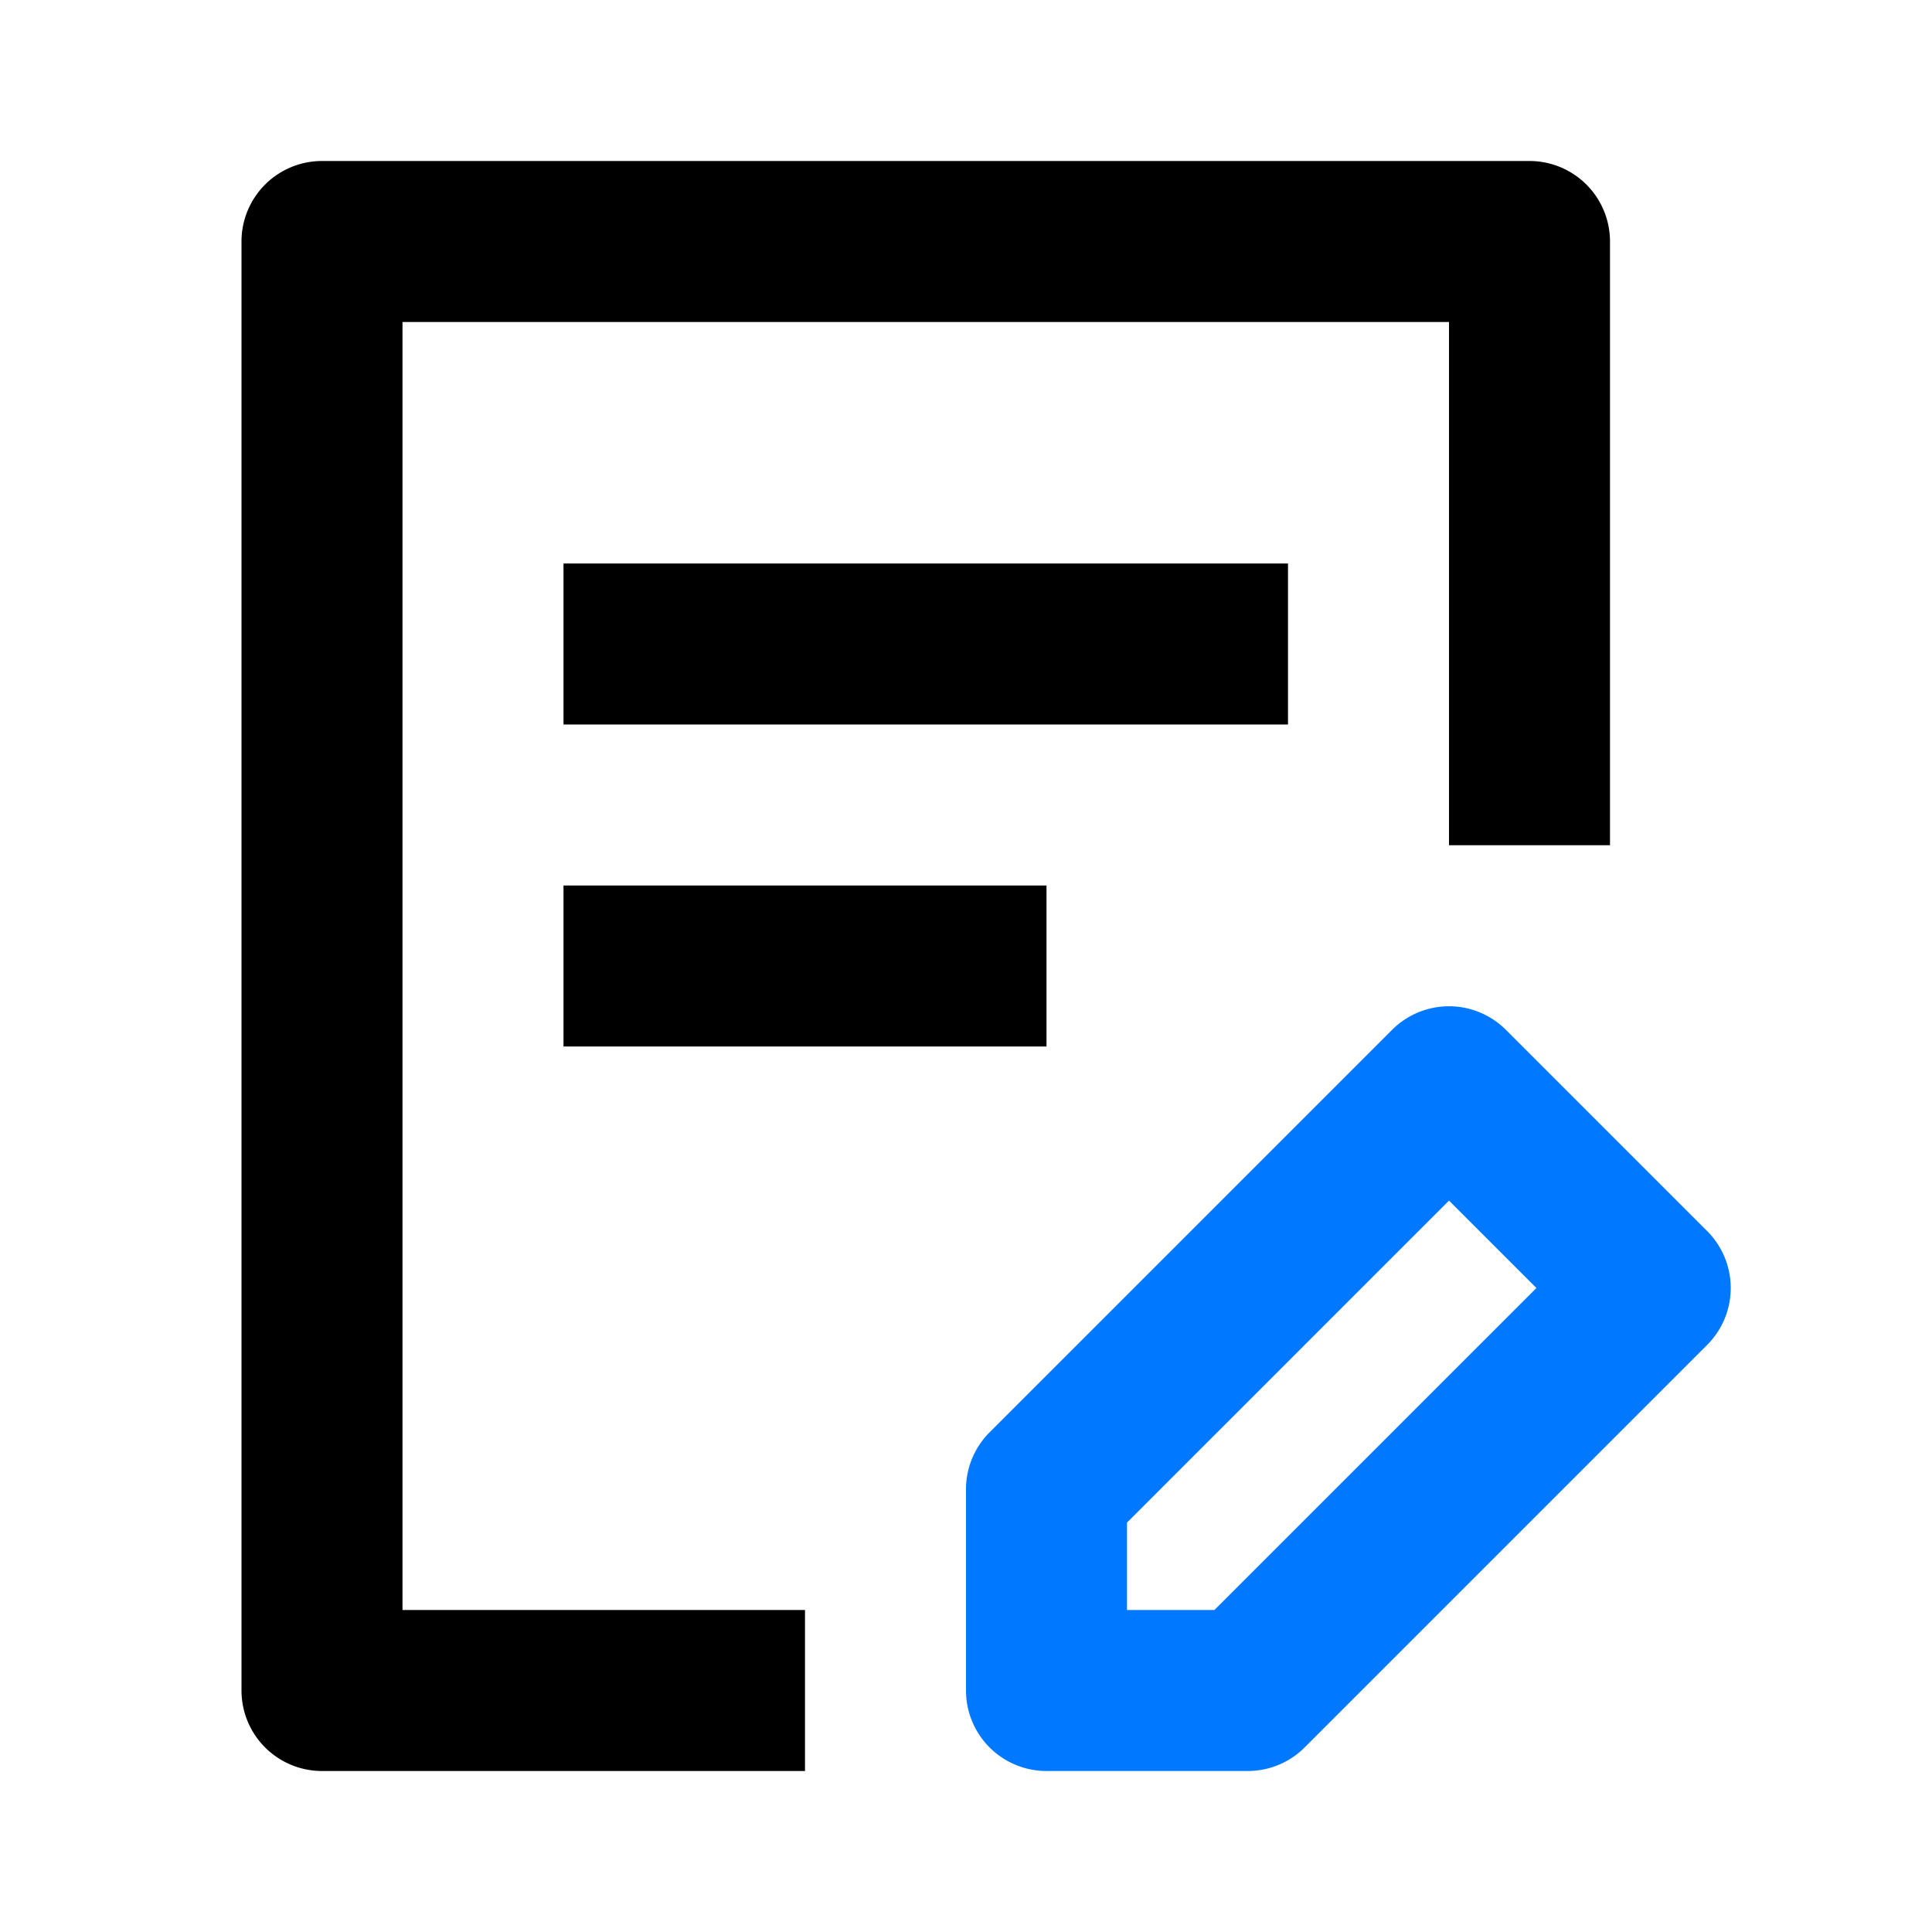 <?xml version="1.0" standalone="no"?><!DOCTYPE svg PUBLIC "-//W3C//DTD SVG 1.1//EN" "http://www.w3.org/Graphics/SVG/1.1/DTD/svg11.dtd"><svg t="1688282443653" class="icon" viewBox="0 0 1024 1024" version="1.1" xmlns="http://www.w3.org/2000/svg" p-id="4506" xmlns:xlink="http://www.w3.org/1999/xlink" width="200" height="200"><path d="M298.667 298.667h384v85.333H298.667v-85.333zM298.667 469.333h256v85.333H298.667v-85.333z" fill="#000000" p-id="4507"></path><path d="M170.667 85.333a42.667 42.667 0 0 0-42.667 42.667v768a42.667 42.667 0 0 0 42.667 42.667h256v-85.333H213.333V170.667h554.667v277.333h85.333V128a42.667 42.667 0 0 0-42.667-42.667H170.667z" fill="#000000" p-id="4508"></path><path d="M737.835 545.835a42.667 42.667 0 0 1 60.331 0l106.667 106.667a42.667 42.667 0 0 1 0 60.331l-213.333 213.333A42.667 42.667 0 0 1 661.333 938.667h-106.667a42.667 42.667 0 0 1-42.667-42.667v-106.667a42.667 42.667 0 0 1 12.501-30.165l213.333-213.333zM597.333 806.997V853.333h46.336l170.667-170.667L768 636.331l-170.667 170.667z" fill="#0078FF" p-id="4509"></path></svg>